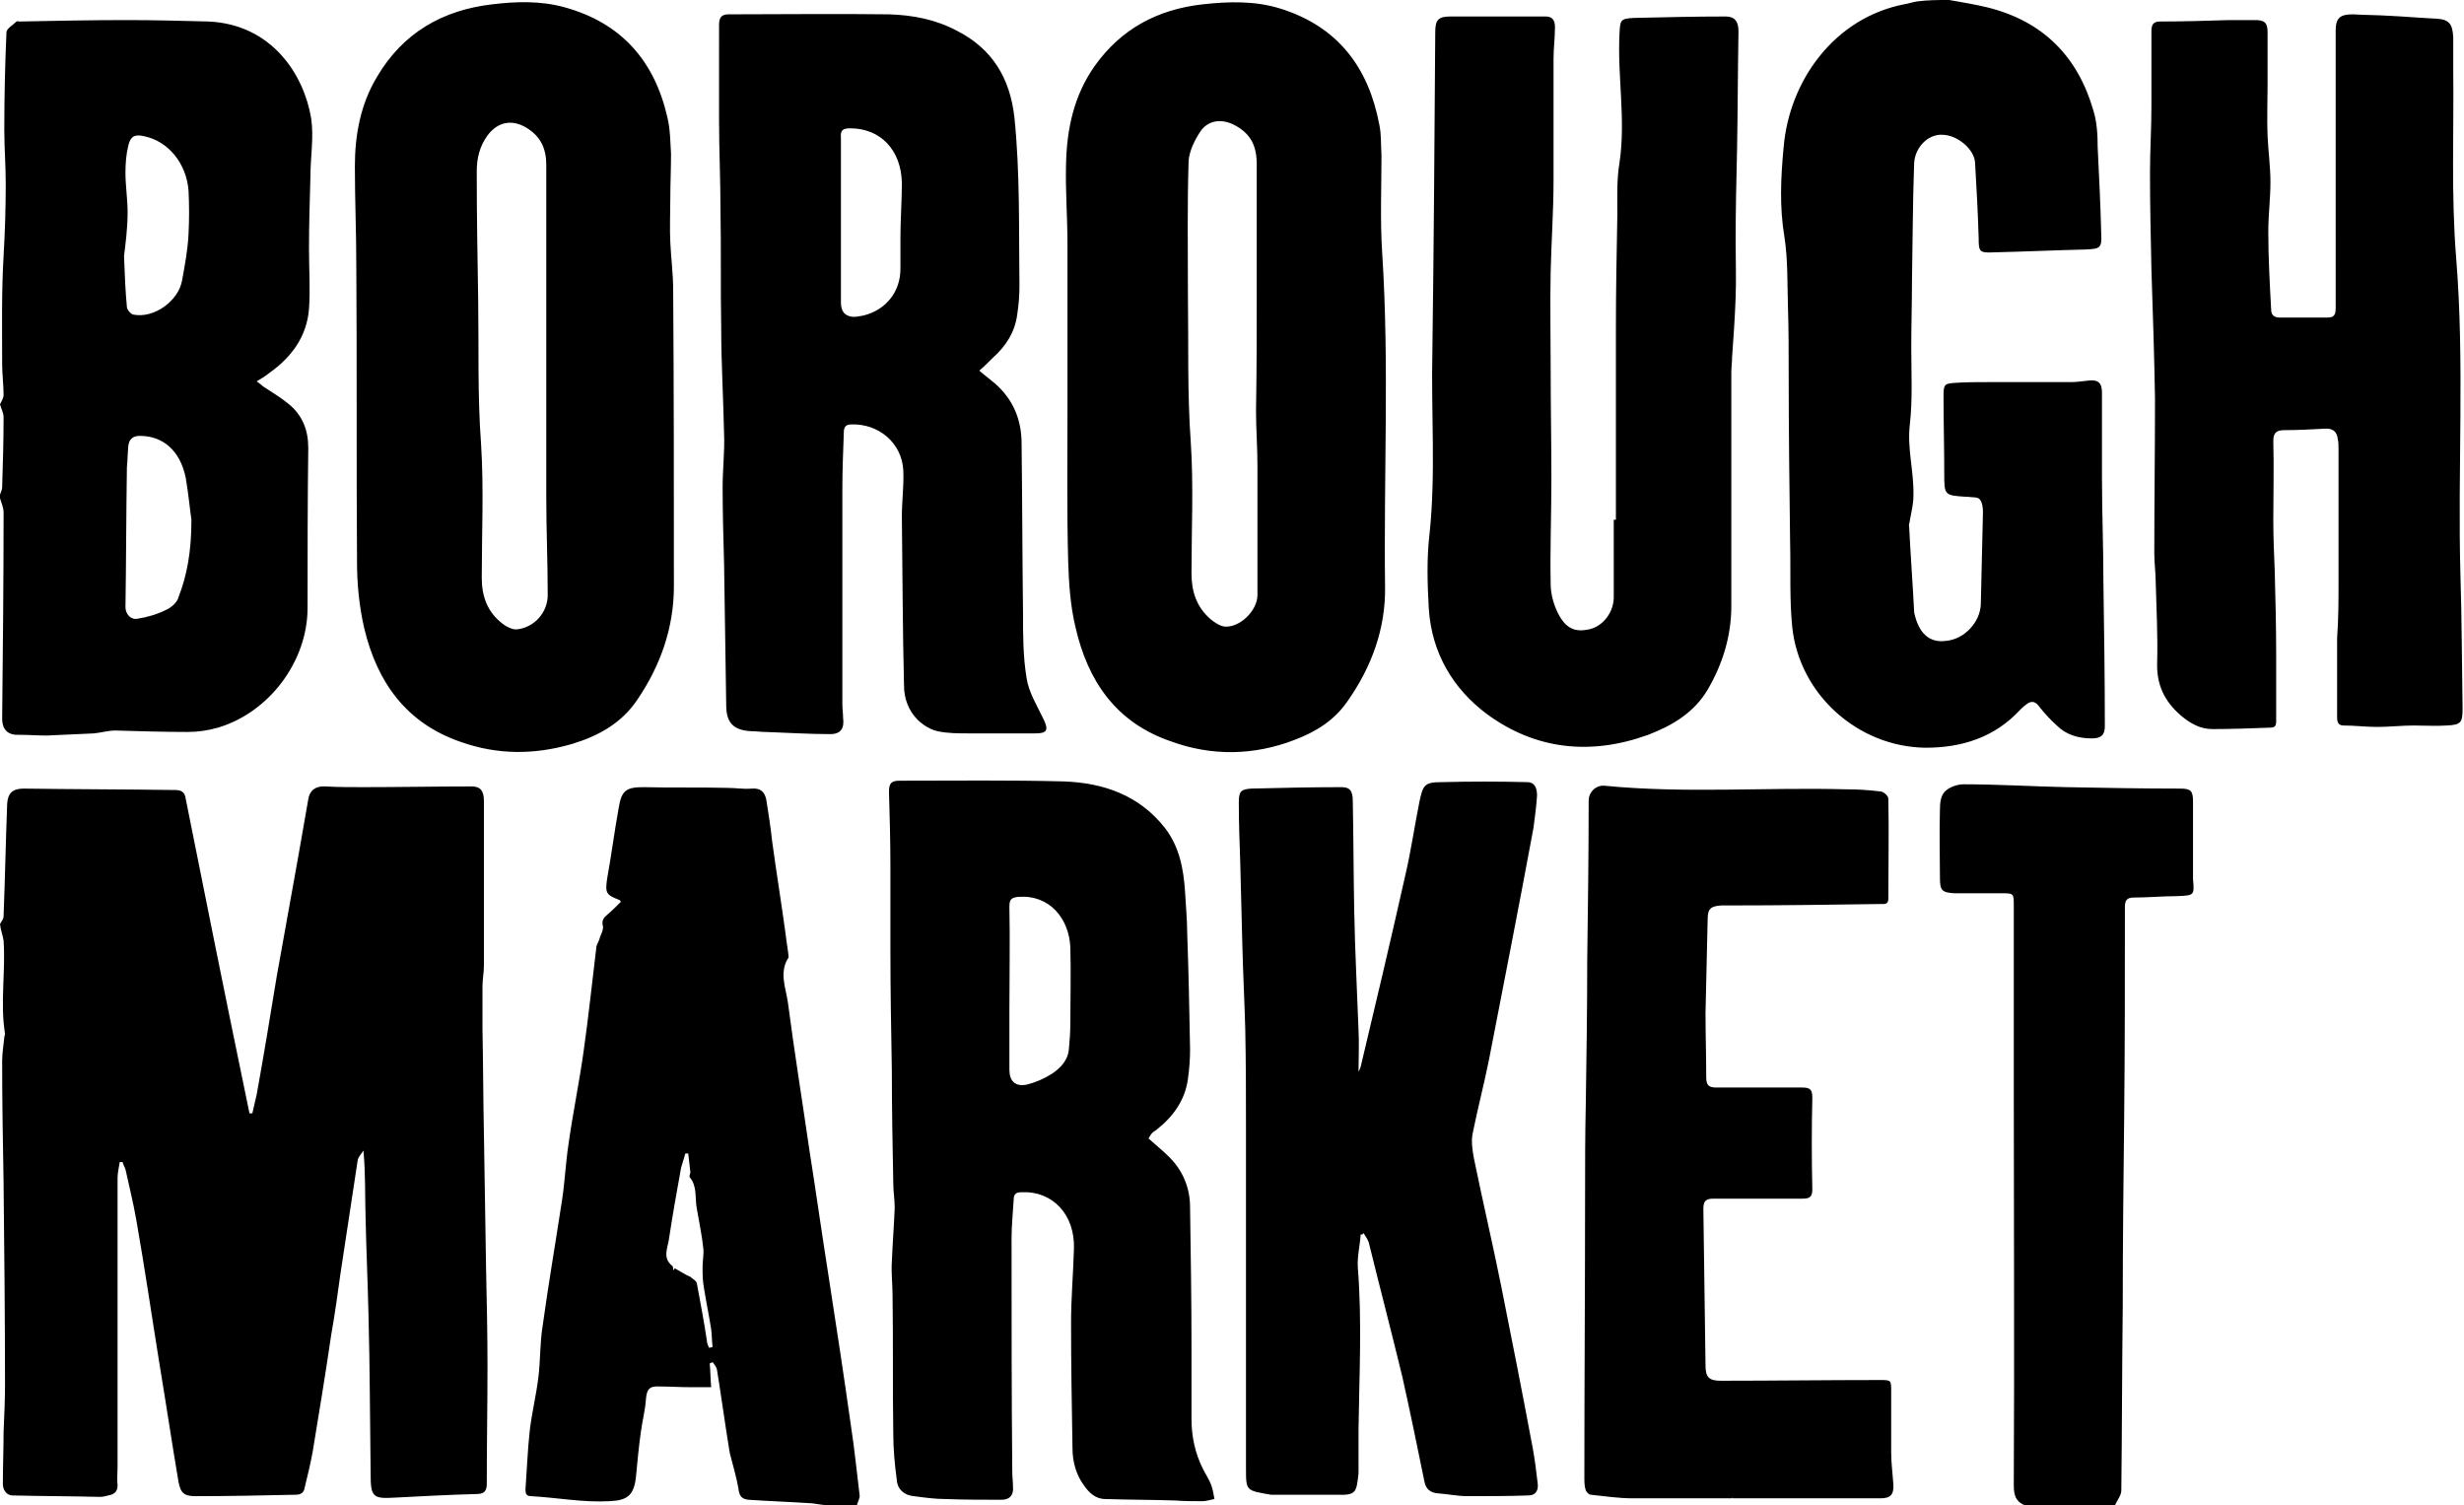 <svg xmlns="http://www.w3.org/2000/svg" viewBox="0 0 343.7 210" style="enable-background:new 0 0 343.7 210" xml:space="preserve"><path d="M0 128.9c.2-.4.5-.7.5-1.1.2-5.2.3-10.4.5-15.7.1-1.5.8-2.1 2.3-2.1 7.1.1 14.1.1 21.2.2.9 0 1.3.4 1.4 1.2 2.7 13.5 5.4 27 8.2 40.5.2 1.1.5 2.3.7 3.4h.4c.2-.9.4-1.7.6-2.6 1-5.5 1.9-11 2.8-16.5 1-5.6 2-11.1 3-16.7.5-2.7.9-5.3 1.4-8 .2-1.3 1.1-1.9 2.4-1.8 1.7.1 3.5.1 5.3.1 5 0 10.1-.1 15.1-.1 1.2 0 1.7.6 1.7 2v23c0 1-.2 1.9-.2 2.9v6c.1 4.8.1 9.7.2 14.5l.3 18.8c.1 4.6.2 9.2.2 13.7 0 5.5-.1 10.9-.1 16.4 0 1-.4 1.4-1.4 1.4-3.8.1-7.6.3-11.4.5-3.1.2-3.4-.1-3.4-3.3-.1-7.4-.1-14.8-.3-22.2-.1-4.4-.3-8.9-.4-13.3-.1-3.1 0-6.3-.3-9.6-.3.4-.7.9-.8 1.3-.8 5.3-1.6 10.6-2.4 15.8-.4 2.9-.8 5.8-1.3 8.6-.8 5.5-1.7 10.9-2.6 16.4-.3 1.6-.7 3.3-1.1 4.9-.1.7-.5 1-1.3 1-4.6.1-9.3.2-13.9.2-1.6 0-2.1-.4-2.4-2-.9-5.3-1.7-10.7-2.6-16.1-1.1-6.8-2.1-13.7-3.3-20.5-.4-2.3-1-4.7-1.5-7-.1-.3-.3-.6-.4-1h-.4c-.1.7-.3 1.5-.3 2.2v40.3c0 .9-.1 1.8 0 2.6 0 .7-.3 1.1-.9 1.3-.5.1-1 .3-1.5.3-4.1-.1-8.1-.1-12.2-.2-1 0-1.4-.9-1.4-1.6 0-2.4.1-4.9.1-7.3.1-2.2.2-4.4.2-6.5 0-9.4-.1-18.8-.2-28.2-.1-5.7-.2-11.3-.2-17 0-1.1.2-2.2.3-3.3 0-.2.1-.3.1-.5-.7-4.3.1-8.7-.2-13-.1-.7-.4-1.4-.5-2.3 0 .3 0 .1 0 0zM0 56.4c.2-.4.5-.9.5-1.3 0-1.4-.2-2.9-.2-4.3 0-5-.1-10.1.2-15.1.2-3.4.3-6.7.3-10.1 0-2.5-.2-5-.2-7.5 0-4.5.1-9.1.3-13.6 0-.5.9-1 1.4-1.5.1-.1.2 0 .4 0 5-.1 10-.2 15-.2 3.8 0 7.6.1 11.4.2 8.8.4 13.3 7.4 14.3 13.5.4 2.6-.1 5.4-.1 8.1-.1 3.4-.2 6.8-.2 10.2 0 2.8.2 5.5 0 8.3-.3 3.8-2.4 6.7-5.5 8.9-.5.4-1.1.8-1.8 1.2.4.3.7.5.9.7 1.2.8 2.4 1.5 3.5 2.4 2 1.6 2.8 3.7 2.8 6.2-.1 7.4-.1 14.9-.1 22.3 0 7.5-5.4 14.6-12.5 16.7-1.4.4-2.8.6-4.2.6-3.4 0-6.7-.1-10.1-.2-1 0-2 .3-3 .4l-6.6.3c-1.2 0-2.5-.1-3.7-.1-1.6.1-2.5-.6-2.5-2.3.1-9.6.2-19.1.2-28.7 0-.7-.3-1.3-.5-2V69c.1-.3.3-.7.3-1 .1-3.3.2-6.5.2-9.8 0-.6-.3-1.1-.5-1.8 0 .2 0 .1 0 0zm26.7 16.1c-.2-1.3-.4-3.6-.8-5.9-.8-3.8-3.2-5.8-6.4-5.8-1 0-1.5.5-1.6 1.4-.1 1-.1 2-.2 3-.1 6.5-.1 13-.2 19.5 0 .9.7 1.8 1.7 1.6 1.3-.2 2.7-.6 3.9-1.2.7-.3 1.6-1 1.8-1.8 1.2-3.1 1.8-6.4 1.8-10.8zm-9.4-36.8c.1 2.8.2 5 .4 7.1 0 .4.6 1.1 1 1.1 2.8.5 6.2-1.9 6.7-4.8.4-2.2.8-4.3.9-6.5.1-2 .1-4 0-6-.3-3.8-2.8-6.9-6.2-7.6-1.3-.3-1.9 0-2.2 1.3-.3 1.2-.4 2.5-.4 3.8 0 1.8.3 3.7.3 5.5 0 2.3-.3 4.5-.5 6.1zM271.9 0c1.7.3 3.5.6 5.2 1 7.8 1.9 12.7 6.8 14.9 14.4.5 1.6.6 3.4.6 5.1.2 4.1.4 8.1.5 12.2.1 1.9-.2 2-2.1 2.1-4.3.1-8.6.3-12.9.4-2 .1-2.1-.1-2.1-2-.1-3.5-.3-7-.5-10.5-.1-1.9-2.5-3.9-4.6-3.9-1.9-.1-3.8 1.7-3.9 4-.2 5.4-.2 10.9-.3 16.3 0 3.1-.1 6.2-.1 9.4 0 3.6.2 7.2-.2 10.7-.4 3.4.6 6.6.5 10 0 1.1-.3 2.3-.5 3.4 0 .3-.2.6-.1.8.2 4 .5 8 .7 11.9v.1c.6 2.9 2.1 4.3 4.4 4 2.6-.2 4.8-2.6 4.9-5.1l.3-12.9c0-.6-.1-1.4-.5-1.8-.3-.3-1-.2-1.6-.3h-.2c-3.1-.2-3.1-.2-3.1-3.3 0-3.6-.1-7.1-.1-10.7 0-1.7.1-1.8 1.7-1.9 1.5-.1 3.1-.1 4.7-.1h11.3c.8 0 1.6-.1 2.4-.2 1.5-.2 2 .3 2 1.7v11.8c0 4.9.2 9.7.2 14.6.1 6.7.2 13.4.2 20.1 0 1.2-.5 1.7-1.8 1.7-1.9 0-3.6-.5-4.9-1.8-.9-.8-1.8-1.8-2.5-2.7-.6-.8-1.2-.7-1.8-.2-.3.2-.6.5-.8.7-3.6 3.9-8.2 5.3-13.2 5.3-9.4-.1-17.6-7.4-18.6-16.8-.4-3.9-.2-7.9-.3-11.8-.1-7.9-.2-15.8-.2-23.7 0-3.1 0-6.1-.1-9.2-.1-3.3 0-6.6-.5-9.8-.7-4.2-.5-8.3-.1-12.5.8-9.3 7.1-18 16.8-19.9.6-.1 1.2-.3 1.8-.4 1.5-.2 3-.2 4.5-.2zM115.4 210l-2.1-.3c-3-.2-6-.3-8.9-.5-1-.1-1.3-.6-1.4-1.6-.3-1.7-.8-3.3-1.2-4.9 0-.2-.1-.4-.1-.6-.6-3.7-1.1-7.4-1.7-11.1-.1-.4-.4-.7-.6-1-.1.1-.3.1-.4.2.1 1.1.1 2.1.2 3.3h-2.9c-1.4 0-2.9-.1-4.3-.1-1.4-.1-1.8.4-1.9 1.8-.1 1.5-.5 3-.7 4.5-.3 2.1-.5 4.3-.7 6.4-.3 2.5-1.2 3.2-3.7 3.3-3.7.2-7.3-.5-10.9-.7-.8 0-.8-.5-.8-1 .2-2.7.3-5.5.6-8.2.3-2.5.9-4.9 1.2-7.4.3-2.4.2-4.8.6-7.2.8-5.8 1.8-11.6 2.7-17.5.4-2.6.5-5.2.9-7.8.6-4.3 1.5-8.6 2.1-12.9.7-4.9 1.2-9.8 1.8-14.7.1-.4.4-.8.5-1.3.2-.5.5-1.1.4-1.5-.2-.8.1-1.2.6-1.6.7-.6 1.3-1.2 1.9-1.8-.1-.2-.2-.3-.3-.3-1.8-.7-1.9-1-1.6-3 .6-3.3 1-6.5 1.6-9.8.4-2.5 1.1-2.9 3.5-2.9 3.9.1 7.8 0 11.6.1 1.2 0 2.3.2 3.5.1s1.8.5 2 1.6c.3 1.9.6 3.8.8 5.7.6 4.4 1.3 8.7 1.9 13.1.1 1 .3 2 .4 3 0 .1 0 .3-.1.3-1.2 2-.3 4.1 0 6.1.9 6.9 2 13.7 3 20.6.9 5.7 1.7 11.4 2.6 17.1 1.1 7.1 2.2 14.3 3.2 21.4.5 3.2.8 6.4 1.2 9.6.1.5-.3 1-.4 1.6-1.5-.1-2.8-.1-4.1-.1zm-16.5-22c.2 0 .3-.1.5-.1-.1-.8-.1-1.7-.2-2.5-.3-1.9-.7-3.8-1-5.7-.2-1-.2-2-.2-3 0-.9.2-1.7.1-2.6-.2-1.9-.6-3.7-.9-5.5-.3-1.5.1-3.1-1-4.4-.1-.1.1-.5.1-.7-.1-.9-.2-1.7-.3-2.6h-.4c-.2.7-.4 1.3-.6 2-.6 3.3-1.2 6.7-1.7 10-.2 1.3-.9 2.6.5 3.7.1.1.1.4.1.6.1-.1.2-.2.2-.3.5.3.9.5 1.4.8.3.2.6.3.8.4.3.3.8.5.9.9.5 2.7 1 5.3 1.4 8 0 .4.2.7.3 1zM282.5 210c-1.3-.5-1.6-1.4-1.6-2.8.1-18.6 0-37.3 0-55.9v-25c0-1.7 0-1.7-1.8-1.7h-6.5c-1.7-.1-2-.4-2-2.1 0-3.2-.1-6.4 0-9.6 0-.9.1-1.9.7-2.5s1.7-1 2.6-1c4.8 0 9.6.3 14.3.4 5.3.1 10.6.2 15.9.2 1.5 0 1.8.3 1.8 1.8V122.6c.2 2.3.2 2.3-2.2 2.4-2 0-4.1.2-6.1.2-.9 0-1.2.4-1.2 1.3v1.2c0 9.3 0 18.6-.1 27.9-.1 8.9-.2 17.7-.2 26.6-.1 8.6-.1 17.2-.2 25.7 0 .7-.6 1.4-.9 2.1h-12.5zM93.5 27.7c0 2-.1 4.1 0 6.1.1 2.2.4 4.4.4 6.7.1 13.8.1 27.5.1 41.3 0 5.8-1.9 11.1-5.1 15.8-2.2 3.3-5.5 5.1-9.2 6.2-5.2 1.5-10.3 1.5-15.4-.3-7.6-2.6-11.7-8.3-13.5-15.9-.7-3-1-6.2-1-9.2-.1-13.8 0-27.5-.1-41.3 0-4.6-.2-9.3-.2-13.9 0-4.4.8-8.7 3.1-12.5C56.2 4.6 61.7 1.4 68.7.6c3.3-.4 6.7-.5 10 .4 8 2.2 12.6 7.5 14.4 15.4.4 1.7.4 3.4.5 5.1 0 2.1-.1 4.1-.1 6.2zm-17.3 13V23c0-2.3-.8-4-2.8-5.2s-4-.8-5.4 1.1c-1.1 1.5-1.5 3.2-1.5 5 0 6 .1 11.9.2 17.9.1 6.7-.1 13.4.4 20.1.4 6.2.1 12.5.1 18.7 0 2.6.8 4.8 2.9 6.4.5.4 1.3.8 1.9.8 2.5-.2 4.5-2.4 4.4-5 0-4.4-.2-8.9-.2-13.3V40.7zM148.9 56.4V34c0-3.7-.3-7.4-.2-11.1.1-4.9 1.1-9.6 4-13.7 3.7-5.2 8.8-7.9 15.1-8.6 3.6-.4 7.3-.5 10.8.6 8 2.5 12.3 8.2 13.8 16.2.3 1.4.2 2.8.3 4.2 0 4.6-.2 9.1.1 13.7 1 15.5.2 31 .4 46.5.1 5.9-1.9 11.3-5.3 16.1-1.8 2.6-4.4 4.2-7.3 5.3-5.7 2.2-11.6 2.3-17.3.2-7.6-2.6-11.6-8.4-13.3-16-.7-2.9-.9-6-1-9-.2-7.3-.1-14.6-.1-22zm26.4-16.2V22.9c0-2.5-.8-4.2-3-5.4-1.8-1-3.8-.8-4.9.9-.8 1.2-1.5 2.7-1.6 4-.2 6.1-.1 12.3-.1 18.4.1 7-.1 14 .4 20.9.4 6.1.1 12.2.1 18.3 0 2.5.7 4.7 2.7 6.4.5.4 1.2.9 1.9 1 2.1.2 4.6-2.2 4.6-4.4V64.9c0-2.5-.2-5.1-.2-7.6.1-5.6.1-11.3.1-17.1zM136.6 51.7c.8.7 1.5 1.2 2.2 1.8 2.5 2.2 3.7 5 3.7 8.4.1 7.9.1 15.7.2 23.6 0 3.1 0 6.1.5 9.1.3 2 1.5 3.9 2.4 5.8.7 1.5.4 1.9-1.2 1.9h-9.2c-1.5 0-3 0-4.4-.3-1-.2-2.1-.9-2.8-1.6-1.3-1.3-1.9-3-1.9-4.8-.2-7.9-.2-15.7-.3-23.6 0-2.1.3-4.3.2-6.4-.2-3.8-3.4-6.5-7.2-6.4-.9 0-1.1.4-1.1 1.2-.1 2.7-.2 5.3-.2 8v29.9c0 .6.1 1.2.1 1.8.2 1.5-.3 2.3-1.8 2.3-3 0-6-.2-9-.3-.6 0-1.3-.1-1.9-.1-2.5-.1-3.6-1.1-3.6-3.6l-.3-19.8c-.1-3.6-.2-7.1-.2-10.7 0-2.5.3-4.9.2-7.4-.1-5-.4-9.9-.4-14.8-.1-5.5 0-11-.1-16.5 0-4.2-.2-8.3-.2-12.5V3.5c0-1 .3-1.5 1.3-1.5 7.5 0 15-.1 22.4 0 3.3.1 6.5.7 9.5 2.3 4.9 2.5 7.4 6.6 8 12.1.8 7.8.6 15.6.7 23.5 0 1.3-.1 2.6-.3 3.9-.3 2.5-1.6 4.5-3.4 6.1-.6.6-1.2 1.2-1.9 1.8zm-19.3-17.8v8.3c0 1.2.5 1.9 1.7 2 .5 0 1-.1 1.5-.2 3.1-.8 5.1-3.3 5.1-6.5v-4.4c0-2.5.2-5.1.2-7.6-.1-4.6-3-7.6-7.2-7.6-1.1 0-1.4.3-1.3 1.4v14.6zM160.2 158.8c1 .9 2 1.7 2.9 2.6 1.9 1.9 2.9 4.3 2.9 7 .1 6.5.2 13 .2 19.5v10c0 2.5.5 4.8 1.6 7 .4.8.9 1.5 1.2 2.4.2.6.3 1.2.4 1.8-.6.1-1.1.3-1.7.3-1.3 0-2.5 0-3.8-.1-3.2-.1-6.4-.1-9.7-.2-1.4 0-2.3-.9-3-1.9-1.1-1.5-1.6-3.3-1.6-5.2-.1-5.8-.2-11.7-.2-17.5 0-3.4.3-6.8.4-10.2.2-4.9-3-8.2-7.3-8-.8 0-1.1.3-1.1 1-.1 1.8-.3 3.6-.3 5.4 0 10.9 0 21.8.1 32.6 0 .7.1 1.4.1 2.1.1 1.1-.4 1.8-1.6 1.8-2.6 0-5.2 0-7.8-.1-1.5 0-2.9-.2-4.4-.4-1.3-.1-2.3-.9-2.4-2.2-.3-2.2-.5-4.4-.5-6.6-.1-6.4 0-12.8-.1-19.2 0-1.6-.2-3.1-.1-4.7.1-2.5.3-5 .4-7.5 0-1.2-.2-2.3-.2-3.5-.1-5.2-.2-10.5-.2-15.7-.1-5.6-.2-11.3-.2-16.9v-11.6c0-3.5-.1-7-.2-10.4 0-1.2.4-1.5 1.5-1.5 7.6 0 15.3-.1 22.9.1 5.5.2 10.5 1.9 14.1 6.5 2 2.6 2.6 5.7 2.8 8.9.1 1.9.3 3.9.3 5.8.2 5.4.3 10.8.4 16.2 0 1.3-.1 2.7-.3 4.1-.4 3-2.1 5.3-4.4 7.1-.3.2-.6.4-.8.7-.2.3-.2.4-.3.5zm-19.4-17.9v8.3c0 1.6.8 2.4 2.4 2.1 1.2-.3 2.4-.8 3.5-1.5 1.2-.8 2.3-1.9 2.4-3.5.1-1.1.2-2.3.2-3.5 0-3.6.1-7.1 0-10.7-.2-4-2.9-7.3-7.2-7-1.1.1-1.3.4-1.3 1.4.1 4.8 0 9.6 0 14.4zM326.2 80.9V62.7c0-.5 0-1-.1-1.4-.1-1.1-.7-1.6-1.9-1.5-1.8.1-3.7.2-5.5.2-1.1 0-1.6.3-1.6 1.5.1 3.7 0 7.4 0 11 0 2.4.1 4.8.2 7.2.1 3.8.2 7.6.2 11.5v9.4c0 .7-.2.9-.9.9-2.7.1-5.3.2-8 .2-1.7 0-3.1-.8-4.4-1.9-2.3-2-3.4-4.3-3.3-7.4.1-3.7-.1-7.4-.2-11.1 0-1.4-.2-2.7-.2-4.1 0-7.2.1-14.3.1-21.5-.1-6-.3-12.1-.5-18.1-.1-4.5-.2-9-.2-13.5 0-3.1.2-6.2.2-9.3V4.4c0-.9.2-1.4 1.2-1.4 3.2 0 6.5-.1 9.7-.2h3.6c1.3 0 1.7.4 1.7 1.7v7.3c0 2.4-.1 4.8 0 7.2.1 2.1.4 4.3.4 6.4 0 2.3-.3 4.6-.3 6.9 0 3.6.2 7.2.4 10.9 0 .8.5 1.1 1.2 1.1h6.6c.9 0 1.2-.3 1.2-1.3V4.3c0-1.8.6-2.3 2.4-2.3 1.7.1 3.4.1 5 .2 2.2.1 4.4.3 6.6.4 1.8.1 2.3.7 2.4 2.6v4.6c.1 8.7-.3 17.4.4 26.1 1.2 14.7.2 29.5.6 44.2.2 6.2.2 12.5.3 18.7 0 2-.2 2.3-2.2 2.4-1.5.1-3.1 0-4.6 0-1.7 0-3.4.2-5.1.2-1.6 0-3.1-.2-4.7-.2-.9 0-.9-.7-.9-1.3V89c.2-2.7.2-5.4.2-8.1zM225.4 72.5V45.8c0-5.3.1-10.5.2-15.8 0-2.4-.1-4.9.3-7.3.9-6-.3-12 0-18 .1-1.9.1-2.1 2-2.2 4.3-.1 8.5-.2 12.8-.2 1.3 0 1.8.7 1.8 2.1-.1 5.5-.1 11-.2 16.4-.1 4.3-.2 8.6-.2 12.9 0 2.6.1 5.2 0 7.8-.1 2.8-.3 5.6-.5 8.4 0 .7-.1 1.4-.1 2v32.6c0 4.2-1.2 8.1-3.3 11.7-1.9 3.2-4.9 5-8.3 6.3-8 2.9-15.7 2.1-22.5-2.9-4.7-3.5-7.7-8.5-8.1-14.7-.2-3.5-.3-7 .1-10.4.9-8.5.2-17 .4-25.5.2-14.8.3-29.7.4-44.5 0-1.7.4-2.2 2.1-2.2h13.3c1 0 1.3.6 1.3 1.5 0 1.5-.2 2.9-.2 4.4v17c0 4.2-.3 8.4-.4 12.6-.1 4.6 0 9.2 0 13.8 0 5.1.1 10.2.1 15.3 0 4.9-.2 9.8-.1 14.6 0 1.3.4 2.8 1 4 1.1 2.2 2.4 2.7 4.3 2.3 2-.4 3.5-2.4 3.5-4.5V72.5h.3zM189.8 172.2c-.1 1.5-.5 3.1-.4 4.6.6 7.5.2 15 .1 22.5v6.2c-.3 2.7-.3 3.1-3.1 3H177.3c-3.5-.6-3.5-.5-3.5-3.7v-46.7c0-4.8 0-9.7-.1-14.5-.1-3.8-.3-7.6-.4-11.5-.1-3.9-.2-7.8-.3-11.8-.1-2.8-.2-5.6-.2-8.4 0-1.5.3-1.8 1.7-1.9 4.2-.1 8.4-.2 12.6-.2 1.2 0 1.6.5 1.6 2 .1 5.1.1 10.2.2 15.3.1 5.5.4 11.1.6 16.6.1 1.9 0 3.9 0 5.8.1-.2.2-.4.3-.7 2.1-8.8 4.2-17.7 6.2-26.6.8-3.4 1.3-6.9 2-10.4.5-2.3.7-2.7 3.1-2.7 4-.1 7.9-.1 11.9 0 1.2 0 1.4 1 1.4 1.9-.1 1.5-.3 3-.5 4.5-2 10.8-4.1 21.5-6.2 32.3-.7 3.5-1.6 6.9-2.3 10.4-.2 1.1 0 2.3.2 3.4 1.2 5.9 2.6 11.8 3.8 17.8 1.5 7.5 3 15.1 4.4 22.6.3 1.6.5 3.3.7 5 .1.9-.3 1.6-1.3 1.6-2.8.1-5.7.1-8.5.1-1.4 0-2.8-.3-4.2-.4-1-.1-1.6-.6-1.8-1.6-1-4.9-2-9.8-3.1-14.7-1.5-6.2-3.1-12.3-4.6-18.4-.1-.6-.5-1.1-.8-1.6-.1.2-.2.2-.4.2zM241.6 209h-13.9c-1.9 0-3.9-.3-5.8-.5-.3 0-.6-.4-.7-.6-.2-.6-.2-1.2-.2-1.8 0-13.1.1-26.3.1-39.4 0-4.2 0-8.5.1-12.7.1-6.7.2-13.3.2-20 .1-7.4.2-14.9.2-22.3 0-1.2 1-2.2 2.2-2.1 11.2 1.1 22.4.2 33.7.5 1.6 0 3.2.1 4.8.3.4 0 1.1.6 1.1 1 .1 4.7 0 9.3 0 14 0 .8-.6.7-1.1.7-7 .1-14 .2-21 .2h-1.2c-1.4.1-1.9.4-1.9 1.9-.1 4.3-.2 8.7-.3 13.1 0 3 .1 6 .1 9 0 1.1.4 1.4 1.4 1.4h12c1.1 0 1.4.3 1.4 1.4-.1 4.3-.1 8.6 0 12.8 0 1.1-.4 1.3-1.4 1.3H239c-1 0-1.4.3-1.4 1.4l.3 21.9c0 1.6.5 2.1 2.1 2.1 7.4 0 14.8-.1 22.2-.1 1.6 0 1.6 0 1.6 1.6v8.5c0 1.5.2 2.9.3 4.4.1 1.5-.4 2-1.8 2h-20.6c-.1-.2-.1-.1-.1 0z"/></svg>